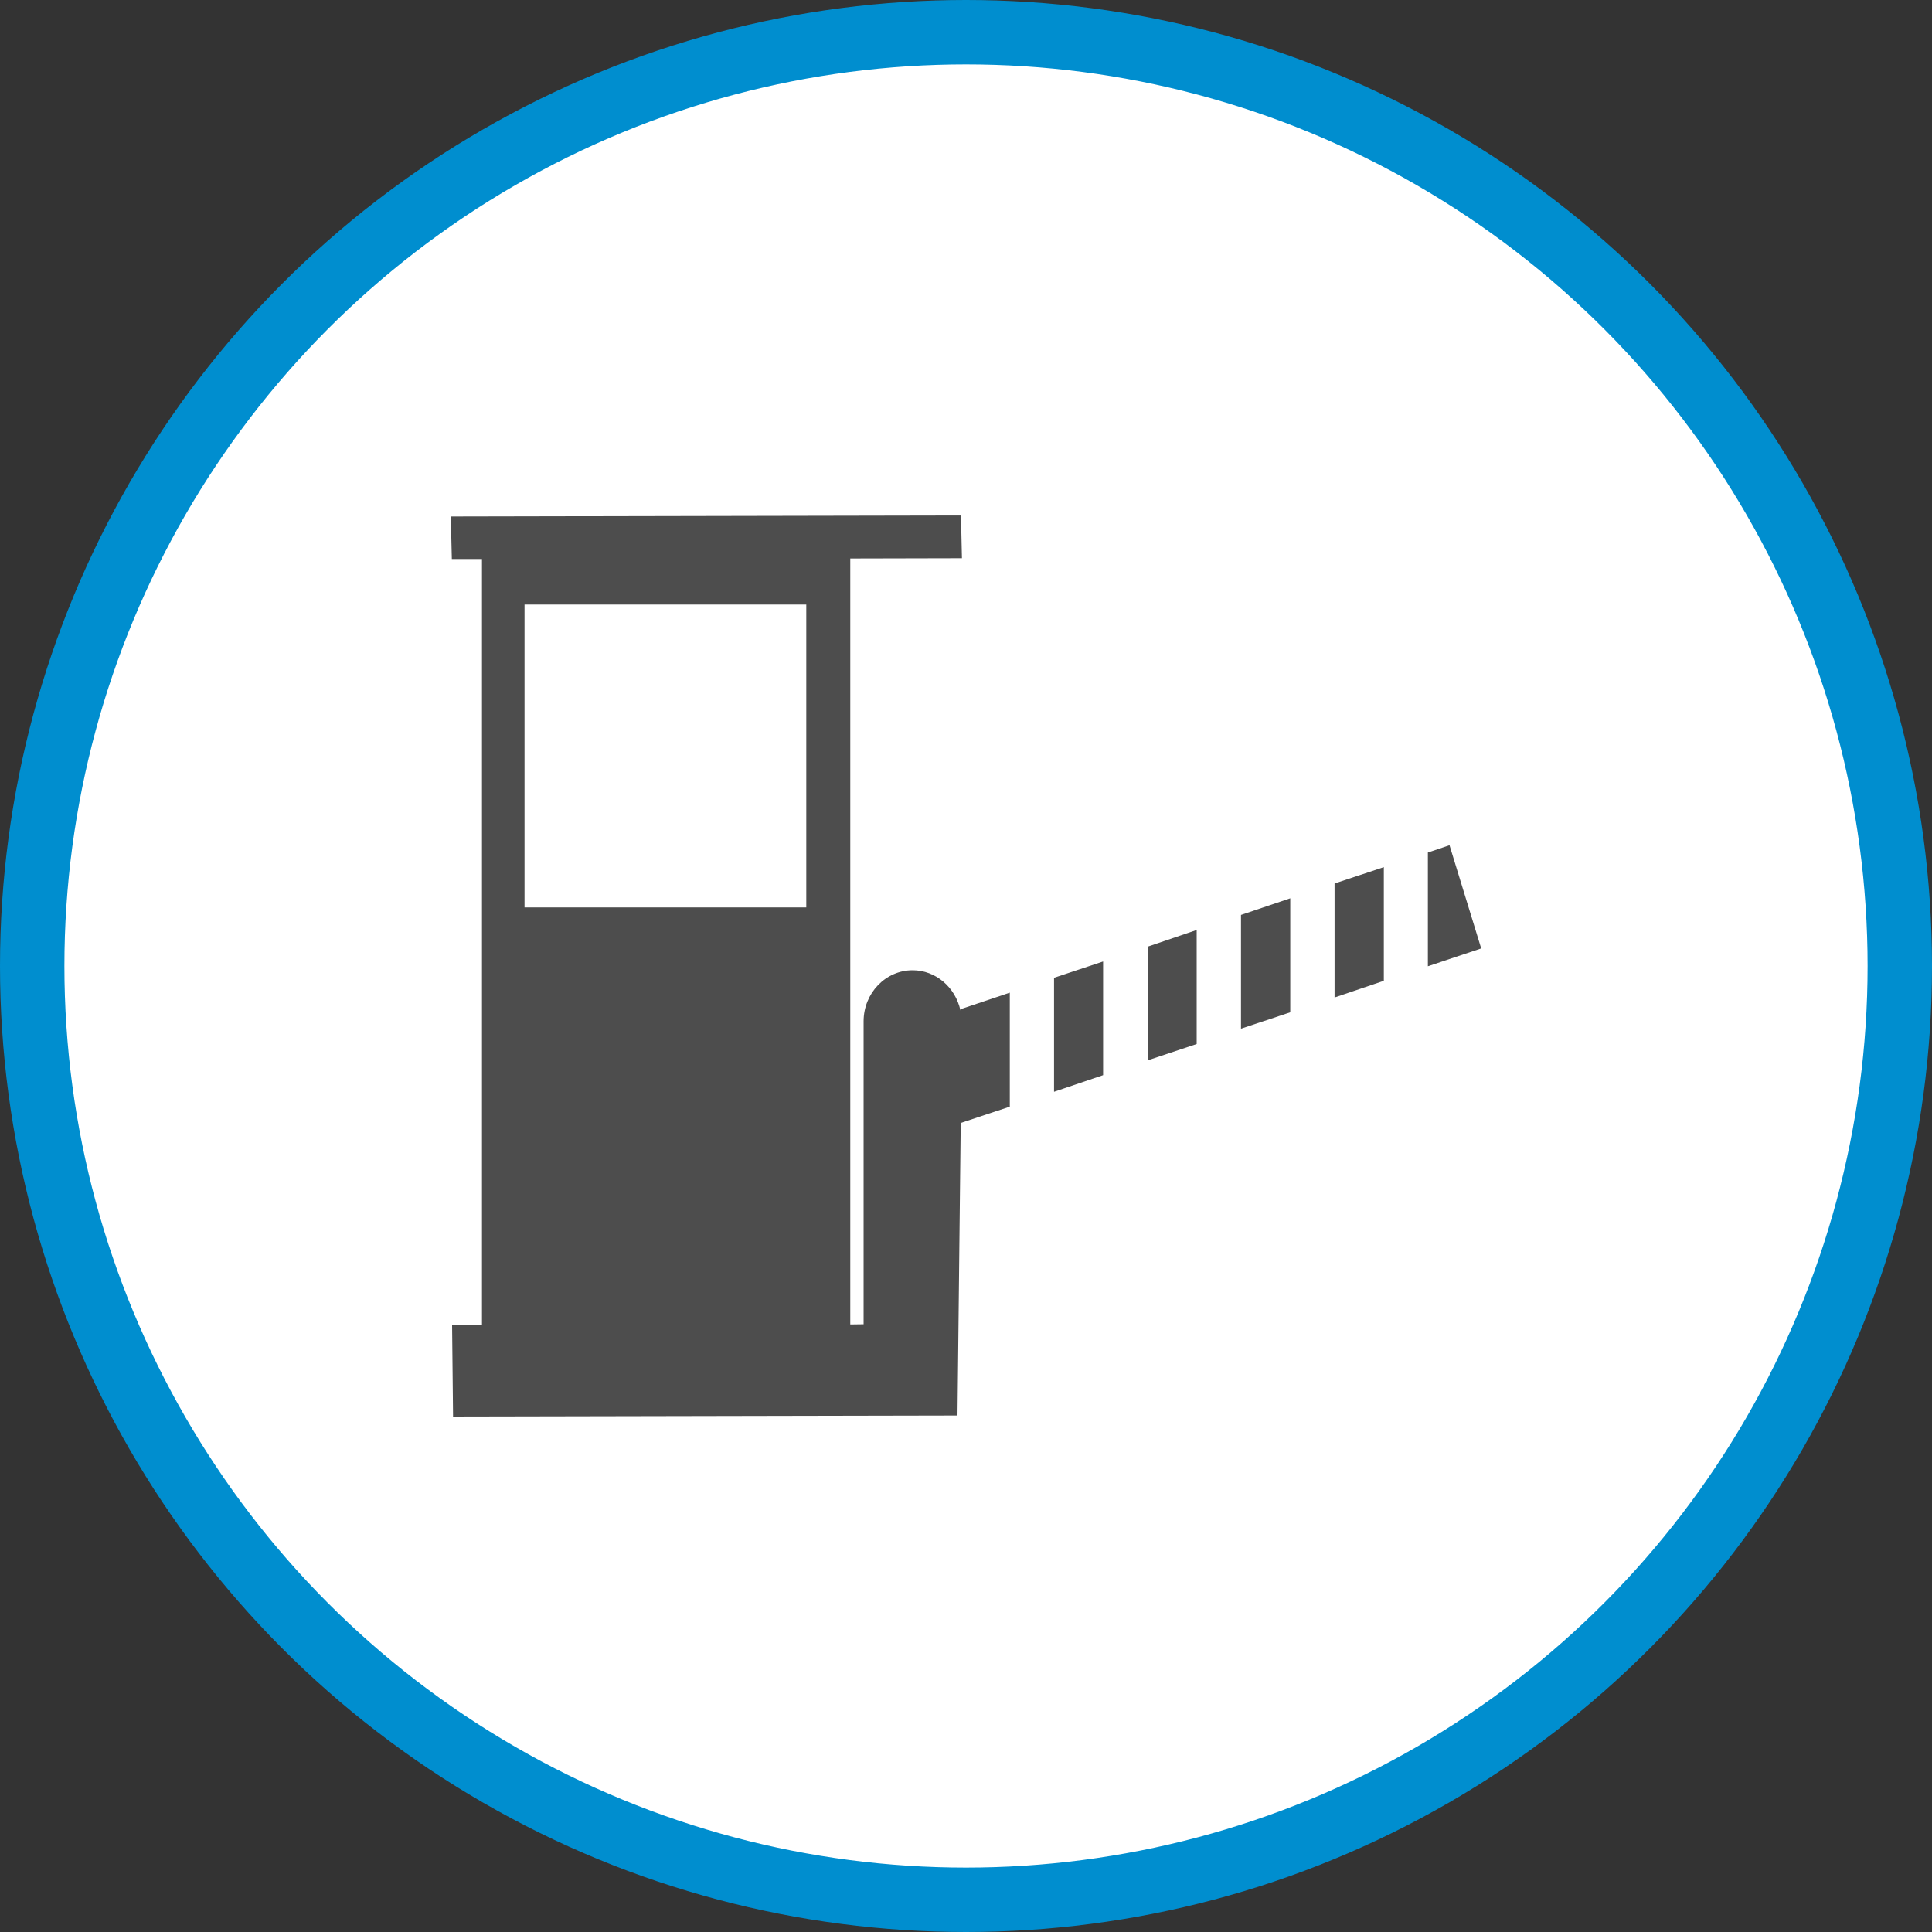 <svg xmlns="http://www.w3.org/2000/svg" width="30" height="30"><rect width="100%" height="100%" fill="#333333" stroke="none"/><circle style="isolation:auto;mix-blend-mode:normal;solid-color:#000;solid-opacity:1;marker:none" cx="15" cy="15" r="14.5" color="#000" overflow="visible" fill="#fff" fill-rule="evenodd" stroke="#008ecf"/><path d="M17.129 14.93v1.765l-.762.258v-1.77zm.691-.23v1.765l.762-.254v-1.77zm1.45-.493v1.766l.765-.254v-1.77zm1.453-.488v1.77l.765-.259v-1.765zM23 14.727l-.492-1.602-.336.113v1.766zm-7.32.687v1.77l-.762.253-.05 4.543-7.833.016-.015-1.422h.464V8.68h-.468L7 8.02l7.922-.016.015.664-1.734.004v11.894l.207-.003v-4.704c0-.437.34-.793.762-.793.355 0 .664.262.742.625v-.02zm-3.16-6.027H8.145v4.703h4.375zm0 0" fill="#4d4d4d"/></svg>